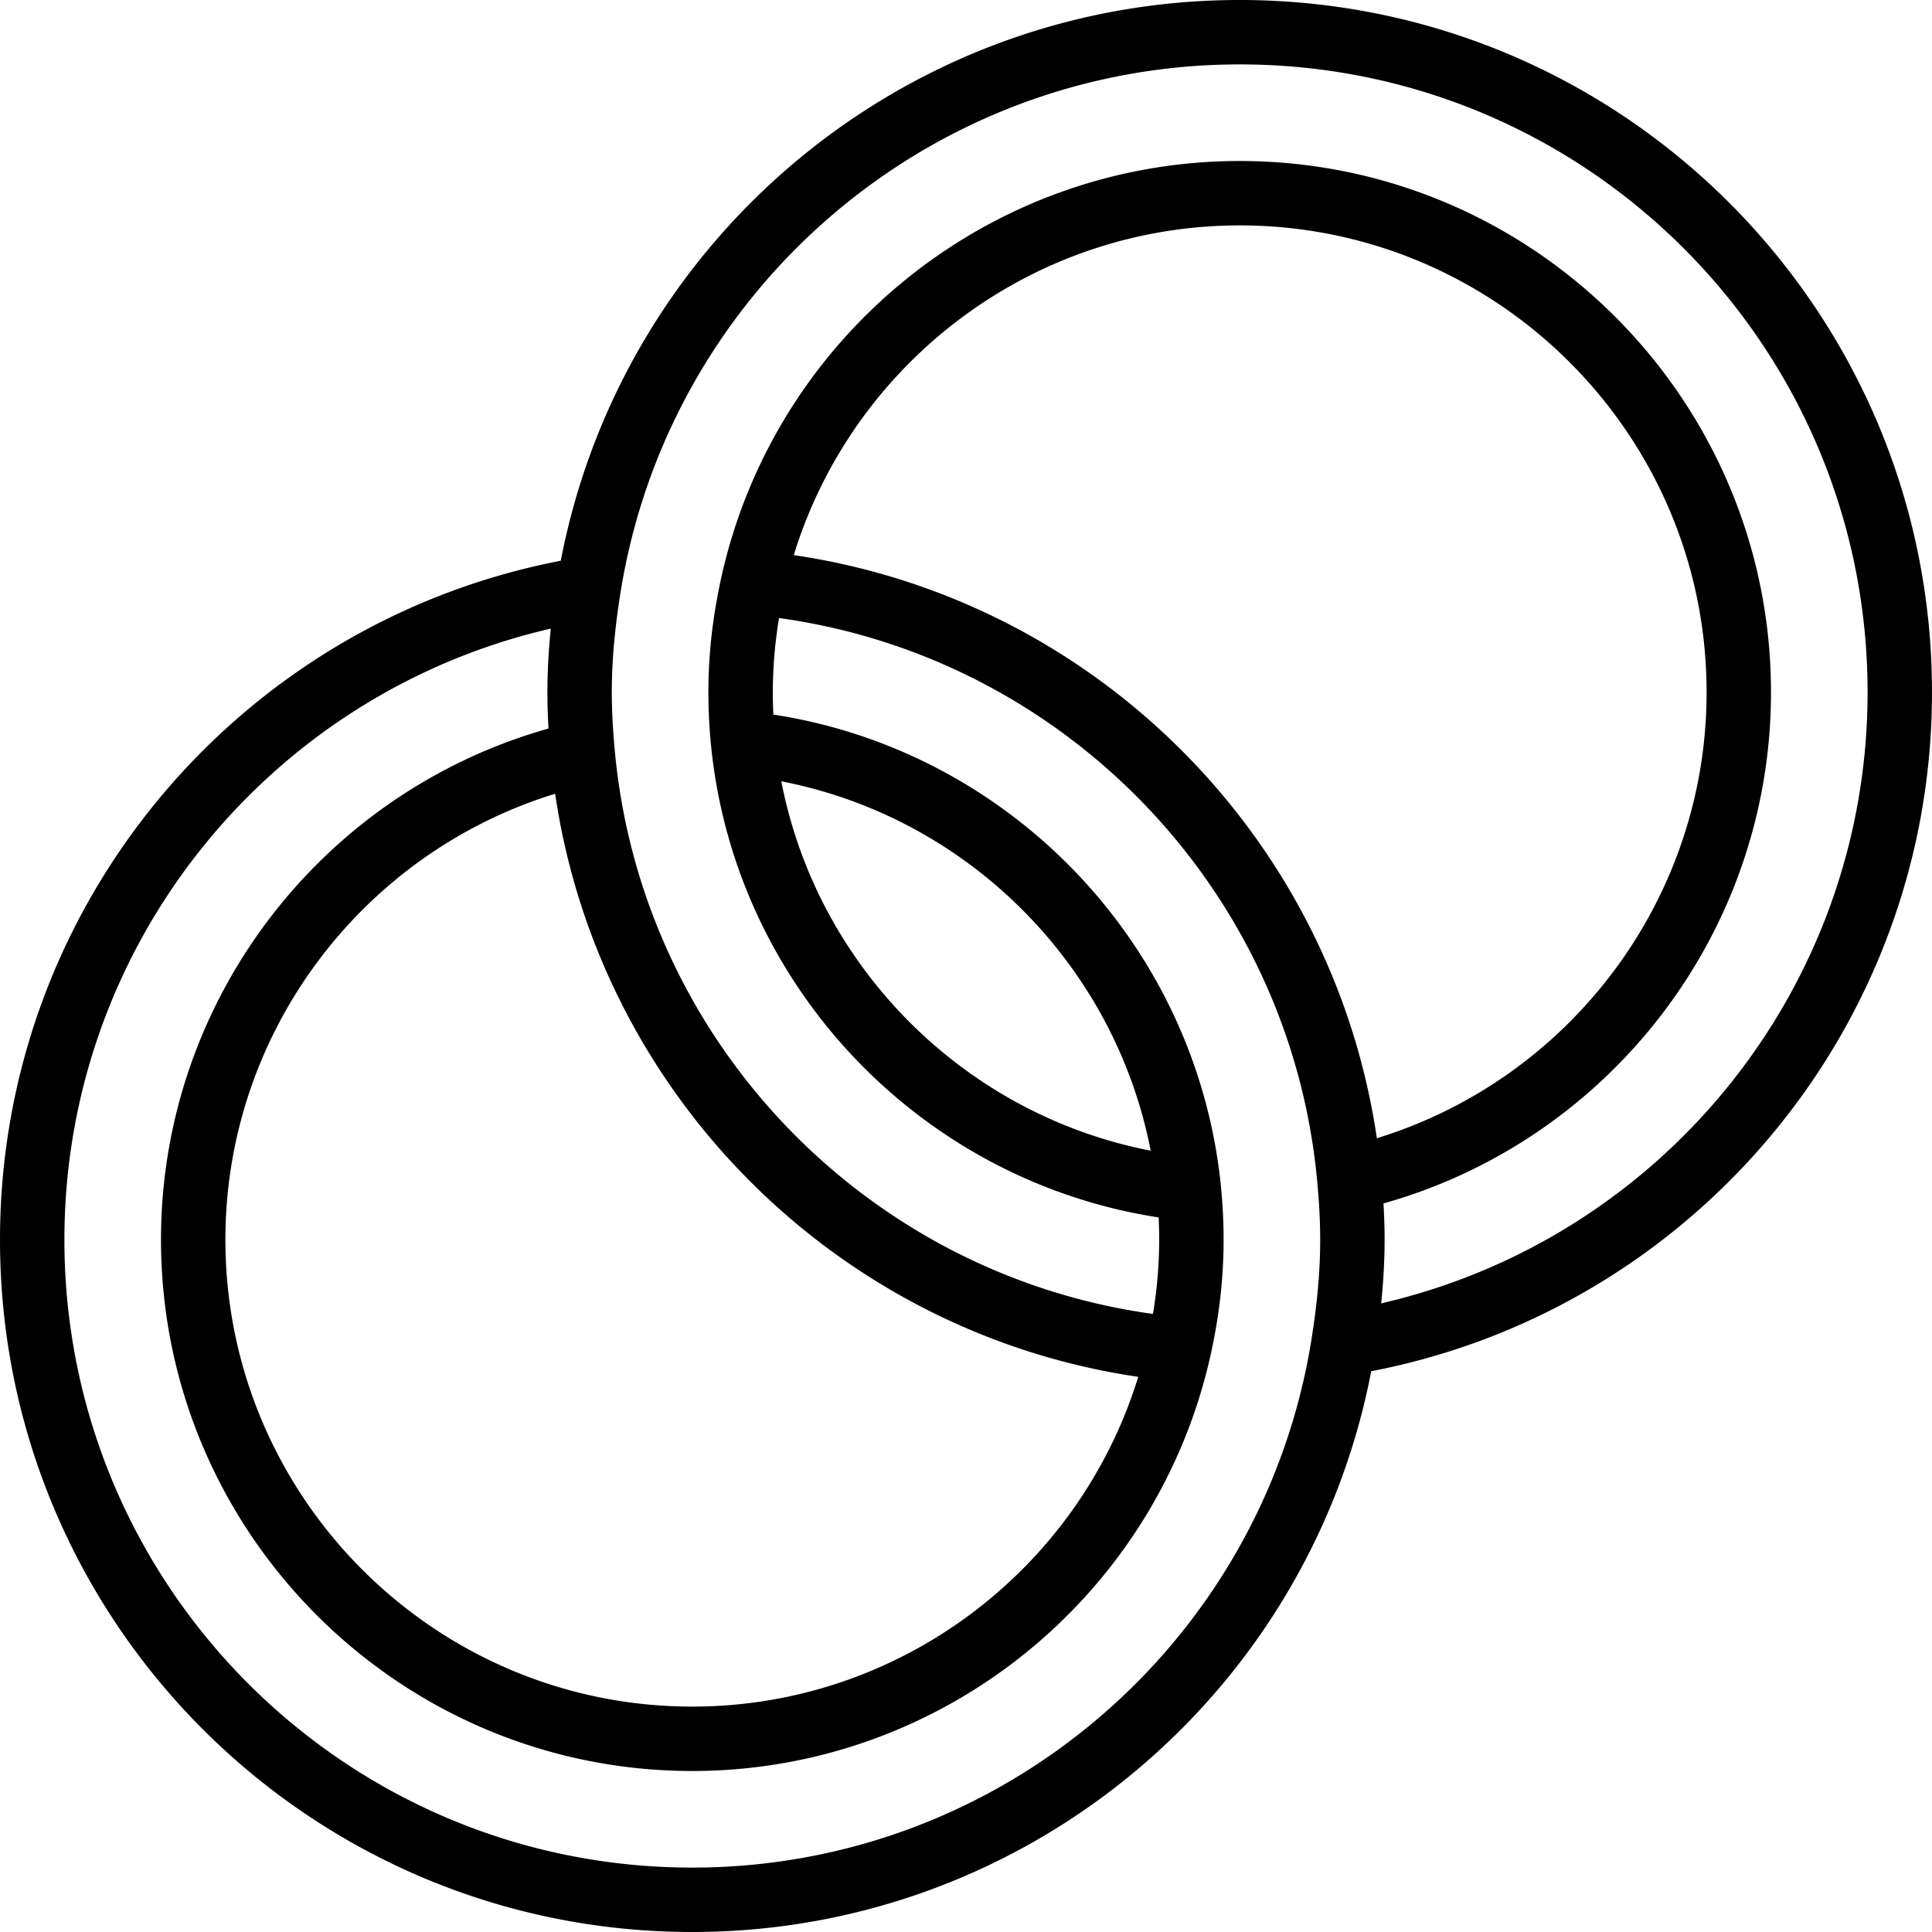 <svg xmlns="http://www.w3.org/2000/svg" xml:space="preserve" width="800" height="800" viewBox="0 0 503.606 503.606"><path d="M503.604 180.459C503.604 80.793 422.812 0 323.145 0c-86.995 0-160.78 62.033-176.971 146.166C62.037 162.364.001 236.15.001 323.147c0 99.666 80.793 180.459 180.459 180.459 86.988 0 160.78-62.043 176.972-146.176 84.131-16.193 146.172-89.984 146.172-176.971zM358.897 296.698c-11.531-78.477-73.513-140.458-151.991-151.996 15.486-50.358 62.32-85.948 116.239-85.948 67.103 0 121.705 54.602 121.705 121.705 0 53.917-35.589 100.747-85.953 116.239zm-214.188-89.792c11.533 78.476 73.516 140.46 151.99 151.99-15.486 50.364-62.319 85.955-116.239 85.955-67.103 0-121.705-54.602-121.705-121.705 0-53.92 35.593-100.755 85.954-116.24zm35.751 279.913c-90.395 0-163.672-73.277-163.672-163.672 0-76.884 53.438-142.411 126.784-159.288-.021.203-.035.401-.055.603a176.124 176.124 0 0 0-.291 3.209l-.075.974a164.497 164.497 0 0 0-.204 3.079c-.017.301-.035.604-.05.904a157.609 157.609 0 0 0-.135 3.336c-.005.182-.014.365-.019.547a148.852 148.852 0 0 0-.057 3.947c0 1.515.027 3.046.075 4.598l.005.14c.046 1.433.111 2.89.197 4.377.006.114.008.222.015.337-59.008 16.591-101.01 70.715-101.01 133.236 0 76.374 62.117 138.492 138.492 138.492 64.988 0 120.901-45.381 135.022-108.076 2.286-10.153 3.47-20.277 3.47-30.415 0-2.354-.061-4.712-.182-7.074-.028-.554-.07-1.106-.105-1.659-.039-.617-.071-1.233-.117-1.85-.015-.191-.035-.381-.05-.572-.078-.981-.161-1.962-.259-2.944-6.384-62.792-54.838-113.286-116.657-122.785-.008-.166-.012-.333-.019-.499a123.198 123.198 0 0 1-.119-5.307 114.687 114.687 0 0 1 .132-5.315c.063-1.353.146-2.707.256-4.061.01-.129.017-.257.028-.386.122-1.439.276-2.879.451-4.319.045-.367.094-.735.142-1.103.153-1.172.323-2.345.511-3.518.035-.219.067-.438.103-.657 74.77 10.336 133.366 71.149 140.295 146.956.268 2.927.465 5.649.593 8.251.114 2.353.174 4.619.174 6.841 0 8.101-.756 16.447-2.23 25.728l-.004.044c-12.525 78.997-80.728 137.901-161.435 137.901zm119.484-186.877c-48.531-9.41-86.878-47.755-96.283-96.28 48.528 9.404 86.878 47.753 96.283 96.28zm60.088 39.796c.014-.133.023-.262.036-.394a179.4 179.4 0 0 0 .382-4.343 170.602 170.602 0 0 0 .258-4.02c.057-1.118.102-2.231.135-3.339.005-.182.014-.365.019-.547.035-1.32.057-2.636.057-3.947a148.711 148.711 0 0 0-.08-4.741 171.218 171.218 0 0 0-.197-4.384c-.006-.111-.008-.216-.015-.328 59.01-16.598 101.01-70.716 101.01-133.235 0-76.374-62.117-138.492-138.492-138.492-64.986 0-120.9 45.38-135.022 108.068a147.555 147.555 0 0 0-1.206 5.981 140.305 140.305 0 0 0-1.384 9.217 133.342 133.342 0 0 0-.88 15.227c0 4.738.239 9.446.715 14.113 6.383 62.775 54.833 113.262 116.653 122.769.02.419.032.837.048 1.255.056 1.512.092 3.029.092 4.552a113.773 113.773 0 0 1-.129 5.257 116.493 116.493 0 0 1-.273 4.326l-.007.092a120.75 120.75 0 0 1-.474 4.534c-.03.243-.063.486-.094.729a123.027 123.027 0 0 1-.593 4.081l-.052.331c-74.767-10.329-133.365-71.147-140.295-146.956a197.313 197.313 0 0 1-.6-8.388c-.11-2.302-.168-4.522-.168-6.696 0-6.11.431-12.364 1.275-19.076.274-2.17.591-4.386.951-6.661 12.506-79.018 80.712-137.935 161.442-137.935 90.395 0 163.672 73.277 163.672 163.672.002 76.875-53.442 142.405-126.784 159.278z"/></svg>
